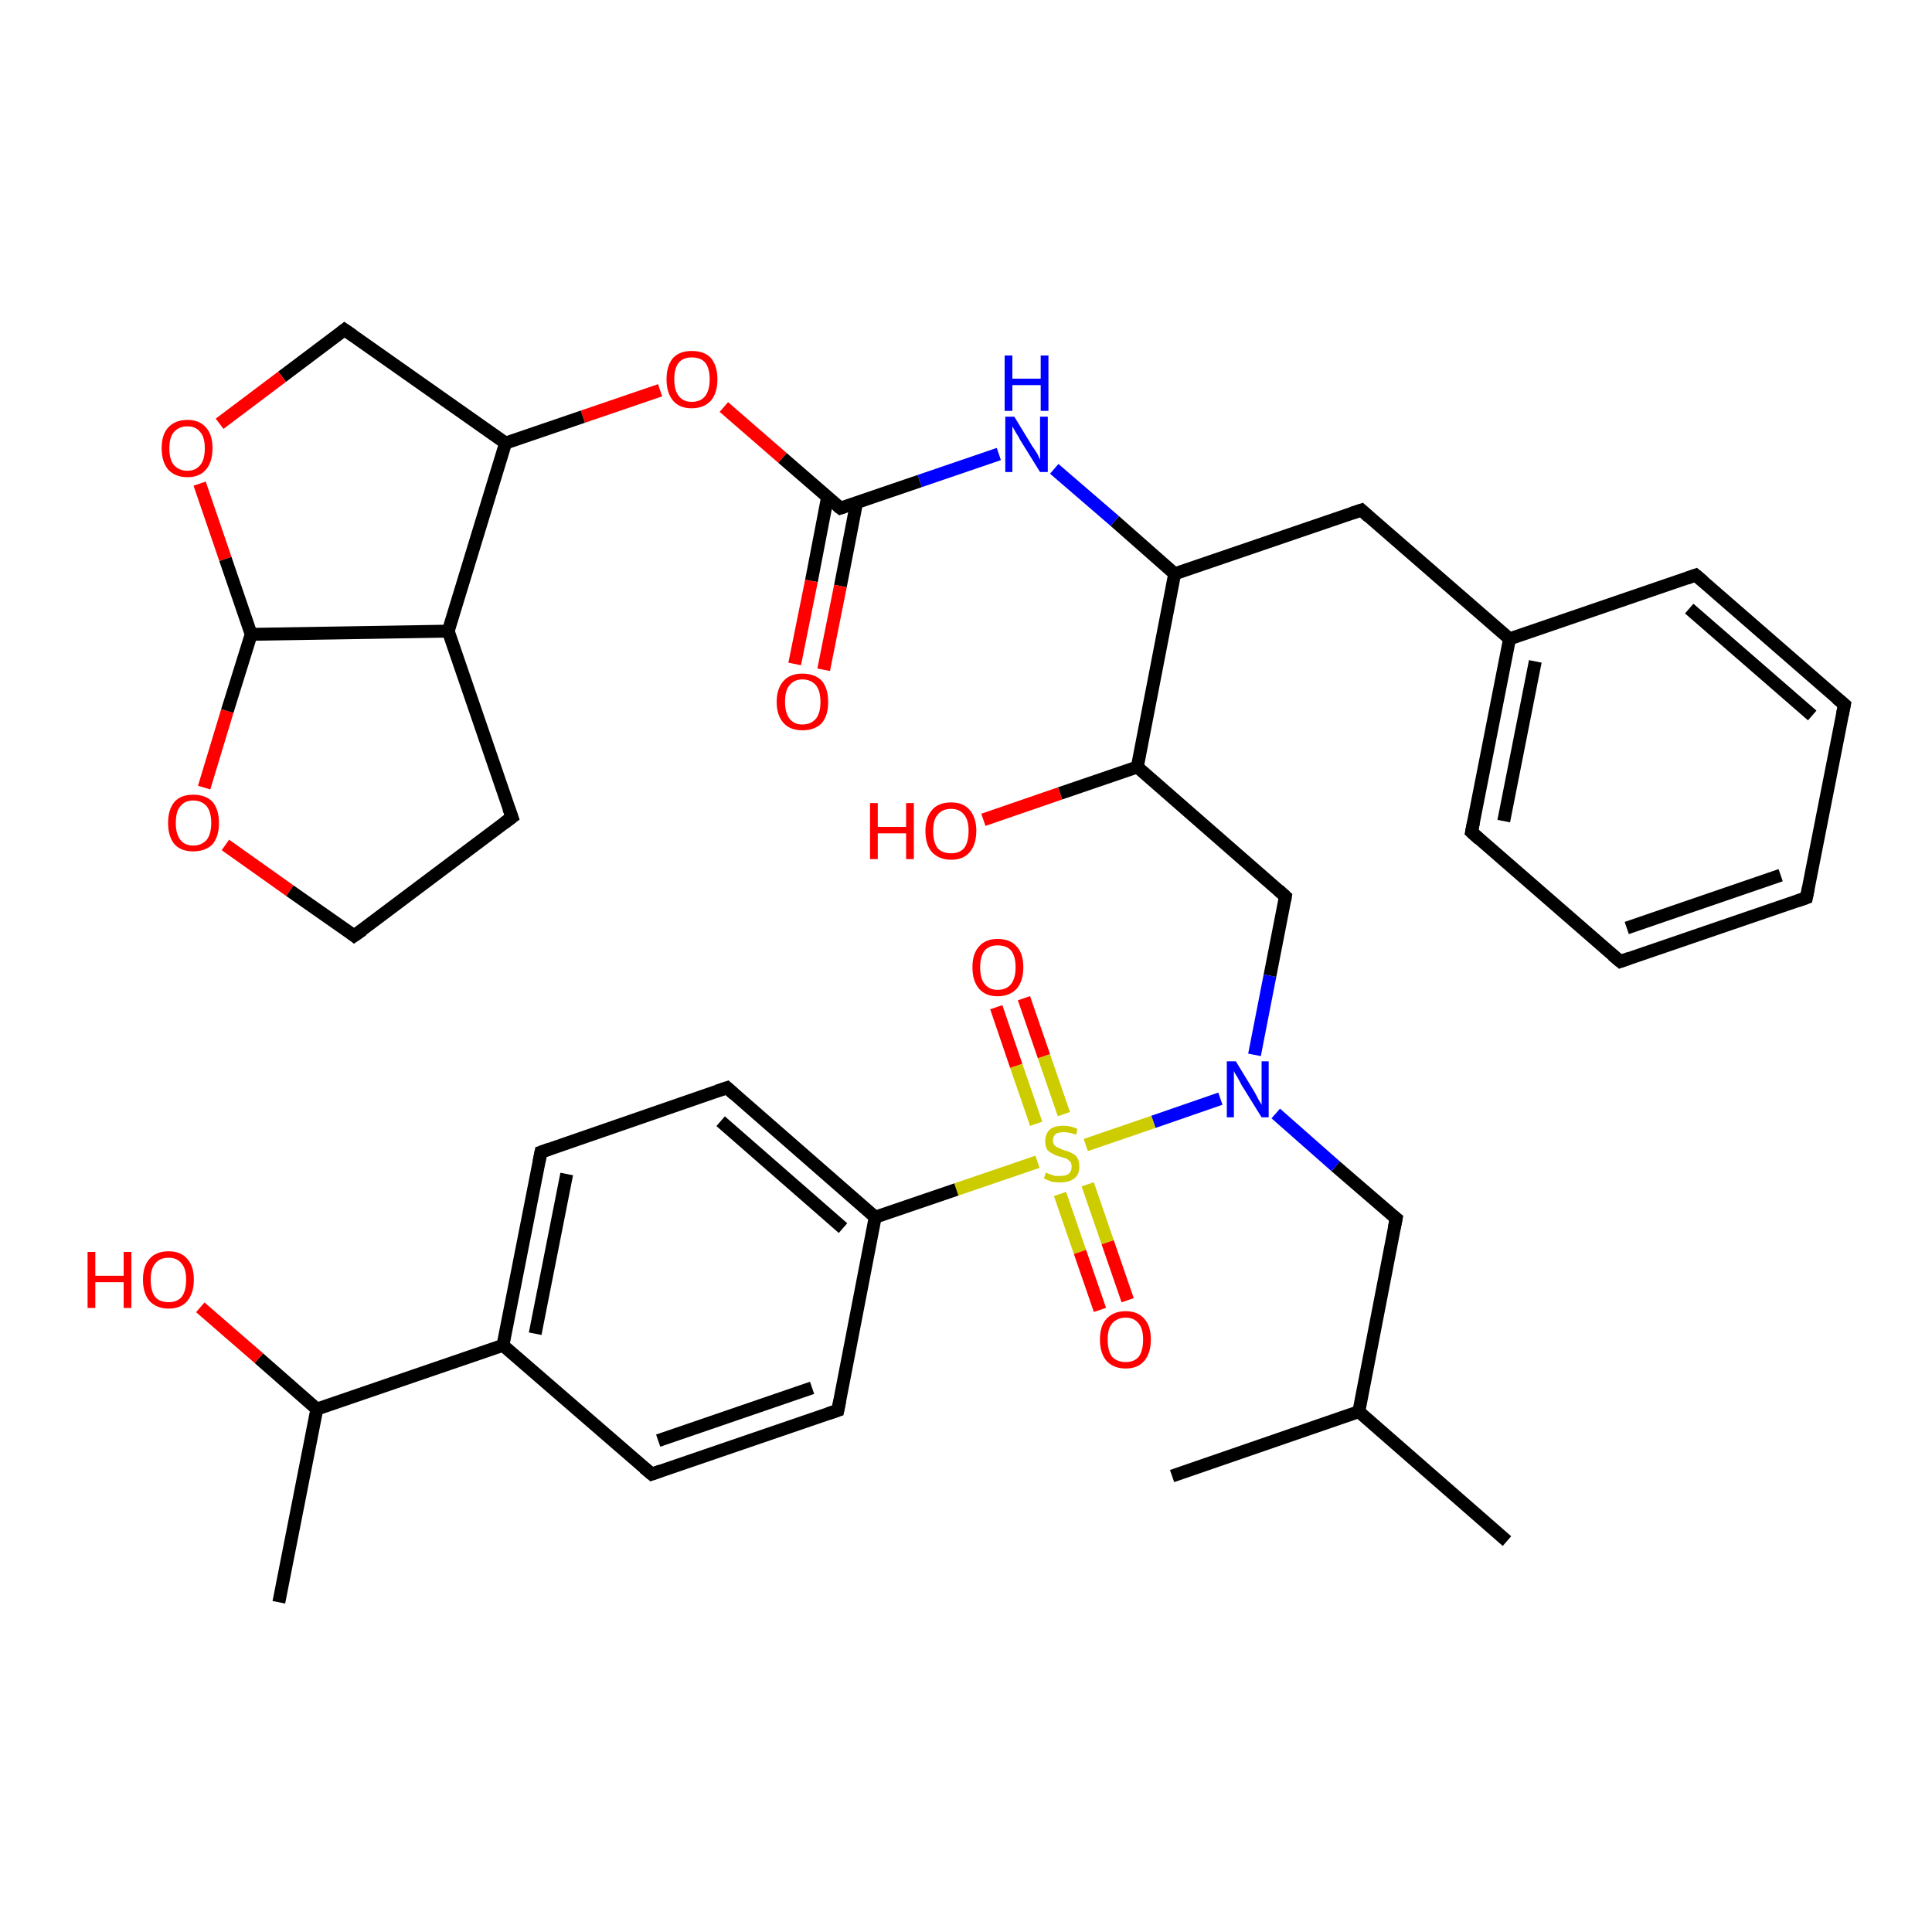 <?xml version='1.0' encoding='iso-8859-1'?>
<svg version='1.1' baseProfile='full'
              xmlns='http://www.w3.org/2000/svg'
                      xmlns:rdkit='http://www.rdkit.org/xml'
                      xmlns:xlink='http://www.w3.org/1999/xlink'
                  xml:space='preserve'
width='300px' height='300px' viewBox='0 0 300 300'>
<!-- END OF HEADER -->
<rect style='opacity:1.0;fill:#FFFFFF;stroke:none' width='300.0' height='300.0' x='0.0' y='0.0'> </rect>
<path class='bond-0 atom-0 atom-1' d='M 234.0,239.3 L 211.0,219.2' style='fill:none;fill-rule:evenodd;stroke:#000000;stroke-width:2.0px;stroke-linecap:butt;stroke-linejoin:miter;stroke-opacity:1' />
<path class='bond-1 atom-1 atom-2' d='M 211.0,219.2 L 216.8,189.2' style='fill:none;fill-rule:evenodd;stroke:#000000;stroke-width:2.0px;stroke-linecap:butt;stroke-linejoin:miter;stroke-opacity:1' />
<path class='bond-2 atom-2 atom-3' d='M 216.8,189.2 L 207.4,181.1' style='fill:none;fill-rule:evenodd;stroke:#000000;stroke-width:2.0px;stroke-linecap:butt;stroke-linejoin:miter;stroke-opacity:1' />
<path class='bond-2 atom-2 atom-3' d='M 207.4,181.1 L 198.1,172.9' style='fill:none;fill-rule:evenodd;stroke:#0000FF;stroke-width:2.0px;stroke-linecap:butt;stroke-linejoin:miter;stroke-opacity:1' />
<path class='bond-3 atom-3 atom-4' d='M 194.8,163.8 L 197.2,151.5' style='fill:none;fill-rule:evenodd;stroke:#0000FF;stroke-width:2.0px;stroke-linecap:butt;stroke-linejoin:miter;stroke-opacity:1' />
<path class='bond-3 atom-3 atom-4' d='M 197.2,151.5 L 199.6,139.2' style='fill:none;fill-rule:evenodd;stroke:#000000;stroke-width:2.0px;stroke-linecap:butt;stroke-linejoin:miter;stroke-opacity:1' />
<path class='bond-4 atom-4 atom-5' d='M 199.6,139.2 L 176.6,119.1' style='fill:none;fill-rule:evenodd;stroke:#000000;stroke-width:2.0px;stroke-linecap:butt;stroke-linejoin:miter;stroke-opacity:1' />
<path class='bond-5 atom-5 atom-6' d='M 176.6,119.1 L 182.4,89.1' style='fill:none;fill-rule:evenodd;stroke:#000000;stroke-width:2.0px;stroke-linecap:butt;stroke-linejoin:miter;stroke-opacity:1' />
<path class='bond-6 atom-6 atom-7' d='M 182.4,89.1 L 211.4,79.2' style='fill:none;fill-rule:evenodd;stroke:#000000;stroke-width:2.0px;stroke-linecap:butt;stroke-linejoin:miter;stroke-opacity:1' />
<path class='bond-7 atom-7 atom-8' d='M 211.4,79.2 L 234.4,99.2' style='fill:none;fill-rule:evenodd;stroke:#000000;stroke-width:2.0px;stroke-linecap:butt;stroke-linejoin:miter;stroke-opacity:1' />
<path class='bond-8 atom-8 atom-9' d='M 234.4,99.2 L 228.5,129.2' style='fill:none;fill-rule:evenodd;stroke:#000000;stroke-width:2.0px;stroke-linecap:butt;stroke-linejoin:miter;stroke-opacity:1' />
<path class='bond-8 atom-8 atom-9' d='M 238.4,102.7 L 233.5,127.5' style='fill:none;fill-rule:evenodd;stroke:#000000;stroke-width:2.0px;stroke-linecap:butt;stroke-linejoin:miter;stroke-opacity:1' />
<path class='bond-9 atom-9 atom-10' d='M 228.5,129.2 L 251.6,149.3' style='fill:none;fill-rule:evenodd;stroke:#000000;stroke-width:2.0px;stroke-linecap:butt;stroke-linejoin:miter;stroke-opacity:1' />
<path class='bond-10 atom-10 atom-11' d='M 251.6,149.3 L 280.5,139.4' style='fill:none;fill-rule:evenodd;stroke:#000000;stroke-width:2.0px;stroke-linecap:butt;stroke-linejoin:miter;stroke-opacity:1' />
<path class='bond-10 atom-10 atom-11' d='M 252.6,144.1 L 276.5,135.9' style='fill:none;fill-rule:evenodd;stroke:#000000;stroke-width:2.0px;stroke-linecap:butt;stroke-linejoin:miter;stroke-opacity:1' />
<path class='bond-11 atom-11 atom-12' d='M 280.5,139.4 L 286.4,109.4' style='fill:none;fill-rule:evenodd;stroke:#000000;stroke-width:2.0px;stroke-linecap:butt;stroke-linejoin:miter;stroke-opacity:1' />
<path class='bond-12 atom-12 atom-13' d='M 286.4,109.4 L 263.3,89.3' style='fill:none;fill-rule:evenodd;stroke:#000000;stroke-width:2.0px;stroke-linecap:butt;stroke-linejoin:miter;stroke-opacity:1' />
<path class='bond-12 atom-12 atom-13' d='M 281.4,111.1 L 262.3,94.5' style='fill:none;fill-rule:evenodd;stroke:#000000;stroke-width:2.0px;stroke-linecap:butt;stroke-linejoin:miter;stroke-opacity:1' />
<path class='bond-13 atom-6 atom-14' d='M 182.4,89.1 L 173.1,80.9' style='fill:none;fill-rule:evenodd;stroke:#000000;stroke-width:2.0px;stroke-linecap:butt;stroke-linejoin:miter;stroke-opacity:1' />
<path class='bond-13 atom-6 atom-14' d='M 173.1,80.9 L 163.7,72.8' style='fill:none;fill-rule:evenodd;stroke:#0000FF;stroke-width:2.0px;stroke-linecap:butt;stroke-linejoin:miter;stroke-opacity:1' />
<path class='bond-14 atom-14 atom-15' d='M 155.1,70.5 L 142.8,74.7' style='fill:none;fill-rule:evenodd;stroke:#0000FF;stroke-width:2.0px;stroke-linecap:butt;stroke-linejoin:miter;stroke-opacity:1' />
<path class='bond-14 atom-14 atom-15' d='M 142.8,74.7 L 130.5,78.9' style='fill:none;fill-rule:evenodd;stroke:#000000;stroke-width:2.0px;stroke-linecap:butt;stroke-linejoin:miter;stroke-opacity:1' />
<path class='bond-15 atom-15 atom-16' d='M 130.5,78.9 L 121.5,71.1' style='fill:none;fill-rule:evenodd;stroke:#000000;stroke-width:2.0px;stroke-linecap:butt;stroke-linejoin:miter;stroke-opacity:1' />
<path class='bond-15 atom-15 atom-16' d='M 121.5,71.1 L 112.4,63.2' style='fill:none;fill-rule:evenodd;stroke:#FF0000;stroke-width:2.0px;stroke-linecap:butt;stroke-linejoin:miter;stroke-opacity:1' />
<path class='bond-16 atom-16 atom-17' d='M 102.5,60.6 L 90.5,64.7' style='fill:none;fill-rule:evenodd;stroke:#FF0000;stroke-width:2.0px;stroke-linecap:butt;stroke-linejoin:miter;stroke-opacity:1' />
<path class='bond-16 atom-16 atom-17' d='M 90.5,64.7 L 78.5,68.8' style='fill:none;fill-rule:evenodd;stroke:#000000;stroke-width:2.0px;stroke-linecap:butt;stroke-linejoin:miter;stroke-opacity:1' />
<path class='bond-17 atom-17 atom-18' d='M 78.5,68.8 L 53.5,51.2' style='fill:none;fill-rule:evenodd;stroke:#000000;stroke-width:2.0px;stroke-linecap:butt;stroke-linejoin:miter;stroke-opacity:1' />
<path class='bond-18 atom-18 atom-19' d='M 53.5,51.2 L 43.8,58.5' style='fill:none;fill-rule:evenodd;stroke:#000000;stroke-width:2.0px;stroke-linecap:butt;stroke-linejoin:miter;stroke-opacity:1' />
<path class='bond-18 atom-18 atom-19' d='M 43.8,58.5 L 34.1,65.8' style='fill:none;fill-rule:evenodd;stroke:#FF0000;stroke-width:2.0px;stroke-linecap:butt;stroke-linejoin:miter;stroke-opacity:1' />
<path class='bond-19 atom-19 atom-20' d='M 31.0,75.1 L 35.0,86.8' style='fill:none;fill-rule:evenodd;stroke:#FF0000;stroke-width:2.0px;stroke-linecap:butt;stroke-linejoin:miter;stroke-opacity:1' />
<path class='bond-19 atom-19 atom-20' d='M 35.0,86.8 L 39.0,98.5' style='fill:none;fill-rule:evenodd;stroke:#000000;stroke-width:2.0px;stroke-linecap:butt;stroke-linejoin:miter;stroke-opacity:1' />
<path class='bond-20 atom-20 atom-21' d='M 39.0,98.5 L 69.6,98.0' style='fill:none;fill-rule:evenodd;stroke:#000000;stroke-width:2.0px;stroke-linecap:butt;stroke-linejoin:miter;stroke-opacity:1' />
<path class='bond-21 atom-21 atom-22' d='M 69.6,98.0 L 79.5,126.9' style='fill:none;fill-rule:evenodd;stroke:#000000;stroke-width:2.0px;stroke-linecap:butt;stroke-linejoin:miter;stroke-opacity:1' />
<path class='bond-22 atom-22 atom-23' d='M 79.5,126.9 L 55.0,145.3' style='fill:none;fill-rule:evenodd;stroke:#000000;stroke-width:2.0px;stroke-linecap:butt;stroke-linejoin:miter;stroke-opacity:1' />
<path class='bond-23 atom-23 atom-24' d='M 55.0,145.3 L 45.0,138.3' style='fill:none;fill-rule:evenodd;stroke:#000000;stroke-width:2.0px;stroke-linecap:butt;stroke-linejoin:miter;stroke-opacity:1' />
<path class='bond-23 atom-23 atom-24' d='M 45.0,138.3 L 35.0,131.2' style='fill:none;fill-rule:evenodd;stroke:#FF0000;stroke-width:2.0px;stroke-linecap:butt;stroke-linejoin:miter;stroke-opacity:1' />
<path class='bond-24 atom-15 atom-25' d='M 128.5,77.2 L 126.0,90.2' style='fill:none;fill-rule:evenodd;stroke:#000000;stroke-width:2.0px;stroke-linecap:butt;stroke-linejoin:miter;stroke-opacity:1' />
<path class='bond-24 atom-15 atom-25' d='M 126.0,90.2 L 123.4,103.1' style='fill:none;fill-rule:evenodd;stroke:#FF0000;stroke-width:2.0px;stroke-linecap:butt;stroke-linejoin:miter;stroke-opacity:1' />
<path class='bond-24 atom-15 atom-25' d='M 133.0,78.1 L 130.5,91.0' style='fill:none;fill-rule:evenodd;stroke:#000000;stroke-width:2.0px;stroke-linecap:butt;stroke-linejoin:miter;stroke-opacity:1' />
<path class='bond-24 atom-15 atom-25' d='M 130.5,91.0 L 127.9,104.0' style='fill:none;fill-rule:evenodd;stroke:#FF0000;stroke-width:2.0px;stroke-linecap:butt;stroke-linejoin:miter;stroke-opacity:1' />
<path class='bond-25 atom-5 atom-26' d='M 176.6,119.1 L 164.6,123.2' style='fill:none;fill-rule:evenodd;stroke:#000000;stroke-width:2.0px;stroke-linecap:butt;stroke-linejoin:miter;stroke-opacity:1' />
<path class='bond-25 atom-5 atom-26' d='M 164.6,123.2 L 152.7,127.3' style='fill:none;fill-rule:evenodd;stroke:#FF0000;stroke-width:2.0px;stroke-linecap:butt;stroke-linejoin:miter;stroke-opacity:1' />
<path class='bond-26 atom-3 atom-27' d='M 189.5,170.6 L 179.1,174.2' style='fill:none;fill-rule:evenodd;stroke:#0000FF;stroke-width:2.0px;stroke-linecap:butt;stroke-linejoin:miter;stroke-opacity:1' />
<path class='bond-26 atom-3 atom-27' d='M 179.1,174.2 L 168.6,177.8' style='fill:none;fill-rule:evenodd;stroke:#CCCC00;stroke-width:2.0px;stroke-linecap:butt;stroke-linejoin:miter;stroke-opacity:1' />
<path class='bond-27 atom-27 atom-28' d='M 161.1,180.4 L 148.5,184.7' style='fill:none;fill-rule:evenodd;stroke:#CCCC00;stroke-width:2.0px;stroke-linecap:butt;stroke-linejoin:miter;stroke-opacity:1' />
<path class='bond-27 atom-27 atom-28' d='M 148.5,184.7 L 135.9,189.0' style='fill:none;fill-rule:evenodd;stroke:#000000;stroke-width:2.0px;stroke-linecap:butt;stroke-linejoin:miter;stroke-opacity:1' />
<path class='bond-28 atom-28 atom-29' d='M 135.9,189.0 L 112.9,168.9' style='fill:none;fill-rule:evenodd;stroke:#000000;stroke-width:2.0px;stroke-linecap:butt;stroke-linejoin:miter;stroke-opacity:1' />
<path class='bond-28 atom-28 atom-29' d='M 130.9,190.7 L 111.9,174.1' style='fill:none;fill-rule:evenodd;stroke:#000000;stroke-width:2.0px;stroke-linecap:butt;stroke-linejoin:miter;stroke-opacity:1' />
<path class='bond-29 atom-29 atom-30' d='M 112.9,168.9 L 84.0,178.9' style='fill:none;fill-rule:evenodd;stroke:#000000;stroke-width:2.0px;stroke-linecap:butt;stroke-linejoin:miter;stroke-opacity:1' />
<path class='bond-30 atom-30 atom-31' d='M 84.0,178.9 L 78.1,208.9' style='fill:none;fill-rule:evenodd;stroke:#000000;stroke-width:2.0px;stroke-linecap:butt;stroke-linejoin:miter;stroke-opacity:1' />
<path class='bond-30 atom-30 atom-31' d='M 88.0,182.3 L 83.1,207.1' style='fill:none;fill-rule:evenodd;stroke:#000000;stroke-width:2.0px;stroke-linecap:butt;stroke-linejoin:miter;stroke-opacity:1' />
<path class='bond-31 atom-31 atom-32' d='M 78.1,208.9 L 101.2,228.9' style='fill:none;fill-rule:evenodd;stroke:#000000;stroke-width:2.0px;stroke-linecap:butt;stroke-linejoin:miter;stroke-opacity:1' />
<path class='bond-32 atom-32 atom-33' d='M 101.2,228.9 L 130.1,219.0' style='fill:none;fill-rule:evenodd;stroke:#000000;stroke-width:2.0px;stroke-linecap:butt;stroke-linejoin:miter;stroke-opacity:1' />
<path class='bond-32 atom-32 atom-33' d='M 102.2,223.7 L 126.1,215.5' style='fill:none;fill-rule:evenodd;stroke:#000000;stroke-width:2.0px;stroke-linecap:butt;stroke-linejoin:miter;stroke-opacity:1' />
<path class='bond-33 atom-31 atom-34' d='M 78.1,208.9 L 49.2,218.8' style='fill:none;fill-rule:evenodd;stroke:#000000;stroke-width:2.0px;stroke-linecap:butt;stroke-linejoin:miter;stroke-opacity:1' />
<path class='bond-34 atom-34 atom-35' d='M 49.2,218.8 L 43.3,248.8' style='fill:none;fill-rule:evenodd;stroke:#000000;stroke-width:2.0px;stroke-linecap:butt;stroke-linejoin:miter;stroke-opacity:1' />
<path class='bond-35 atom-34 atom-36' d='M 49.2,218.8 L 40.2,210.9' style='fill:none;fill-rule:evenodd;stroke:#000000;stroke-width:2.0px;stroke-linecap:butt;stroke-linejoin:miter;stroke-opacity:1' />
<path class='bond-35 atom-34 atom-36' d='M 40.2,210.9 L 31.1,203.0' style='fill:none;fill-rule:evenodd;stroke:#FF0000;stroke-width:2.0px;stroke-linecap:butt;stroke-linejoin:miter;stroke-opacity:1' />
<path class='bond-36 atom-27 atom-37' d='M 165.2,173.0 L 162.1,164.0' style='fill:none;fill-rule:evenodd;stroke:#CCCC00;stroke-width:2.0px;stroke-linecap:butt;stroke-linejoin:miter;stroke-opacity:1' />
<path class='bond-36 atom-27 atom-37' d='M 162.1,164.0 L 159.0,155.0' style='fill:none;fill-rule:evenodd;stroke:#FF0000;stroke-width:2.0px;stroke-linecap:butt;stroke-linejoin:miter;stroke-opacity:1' />
<path class='bond-36 atom-27 atom-37' d='M 160.9,174.5 L 157.8,165.5' style='fill:none;fill-rule:evenodd;stroke:#CCCC00;stroke-width:2.0px;stroke-linecap:butt;stroke-linejoin:miter;stroke-opacity:1' />
<path class='bond-36 atom-27 atom-37' d='M 157.8,165.5 L 154.7,156.4' style='fill:none;fill-rule:evenodd;stroke:#FF0000;stroke-width:2.0px;stroke-linecap:butt;stroke-linejoin:miter;stroke-opacity:1' />
<path class='bond-37 atom-27 atom-38' d='M 164.6,185.4 L 167.7,194.4' style='fill:none;fill-rule:evenodd;stroke:#CCCC00;stroke-width:2.0px;stroke-linecap:butt;stroke-linejoin:miter;stroke-opacity:1' />
<path class='bond-37 atom-27 atom-38' d='M 167.7,194.4 L 170.8,203.4' style='fill:none;fill-rule:evenodd;stroke:#FF0000;stroke-width:2.0px;stroke-linecap:butt;stroke-linejoin:miter;stroke-opacity:1' />
<path class='bond-37 atom-27 atom-38' d='M 168.9,183.9 L 172.0,192.9' style='fill:none;fill-rule:evenodd;stroke:#CCCC00;stroke-width:2.0px;stroke-linecap:butt;stroke-linejoin:miter;stroke-opacity:1' />
<path class='bond-37 atom-27 atom-38' d='M 172.0,192.9 L 175.1,201.9' style='fill:none;fill-rule:evenodd;stroke:#FF0000;stroke-width:2.0px;stroke-linecap:butt;stroke-linejoin:miter;stroke-opacity:1' />
<path class='bond-38 atom-1 atom-39' d='M 211.0,219.2 L 182.0,229.2' style='fill:none;fill-rule:evenodd;stroke:#000000;stroke-width:2.0px;stroke-linecap:butt;stroke-linejoin:miter;stroke-opacity:1' />
<path class='bond-39 atom-13 atom-8' d='M 263.3,89.3 L 234.4,99.2' style='fill:none;fill-rule:evenodd;stroke:#000000;stroke-width:2.0px;stroke-linecap:butt;stroke-linejoin:miter;stroke-opacity:1' />
<path class='bond-40 atom-24 atom-20' d='M 31.7,122.3 L 35.3,110.4' style='fill:none;fill-rule:evenodd;stroke:#FF0000;stroke-width:2.0px;stroke-linecap:butt;stroke-linejoin:miter;stroke-opacity:1' />
<path class='bond-40 atom-24 atom-20' d='M 35.3,110.4 L 39.0,98.5' style='fill:none;fill-rule:evenodd;stroke:#000000;stroke-width:2.0px;stroke-linecap:butt;stroke-linejoin:miter;stroke-opacity:1' />
<path class='bond-41 atom-21 atom-17' d='M 69.6,98.0 L 78.5,68.8' style='fill:none;fill-rule:evenodd;stroke:#000000;stroke-width:2.0px;stroke-linecap:butt;stroke-linejoin:miter;stroke-opacity:1' />
<path class='bond-42 atom-33 atom-28' d='M 130.1,219.0 L 135.9,189.0' style='fill:none;fill-rule:evenodd;stroke:#000000;stroke-width:2.0px;stroke-linecap:butt;stroke-linejoin:miter;stroke-opacity:1' />
<path d='M 216.5,190.7 L 216.8,189.2 L 216.3,188.8' style='fill:none;stroke:#000000;stroke-width:2.0px;stroke-linecap:butt;stroke-linejoin:miter;stroke-opacity:1;' />
<path d='M 199.5,139.8 L 199.6,139.2 L 198.5,138.2' style='fill:none;stroke:#000000;stroke-width:2.0px;stroke-linecap:butt;stroke-linejoin:miter;stroke-opacity:1;' />
<path d='M 209.9,79.7 L 211.4,79.2 L 212.5,80.2' style='fill:none;stroke:#000000;stroke-width:2.0px;stroke-linecap:butt;stroke-linejoin:miter;stroke-opacity:1;' />
<path d='M 228.8,127.7 L 228.5,129.2 L 229.7,130.3' style='fill:none;stroke:#000000;stroke-width:2.0px;stroke-linecap:butt;stroke-linejoin:miter;stroke-opacity:1;' />
<path d='M 250.4,148.3 L 251.6,149.3 L 253.0,148.8' style='fill:none;stroke:#000000;stroke-width:2.0px;stroke-linecap:butt;stroke-linejoin:miter;stroke-opacity:1;' />
<path d='M 279.1,139.9 L 280.5,139.4 L 280.8,137.9' style='fill:none;stroke:#000000;stroke-width:2.0px;stroke-linecap:butt;stroke-linejoin:miter;stroke-opacity:1;' />
<path d='M 286.1,110.9 L 286.4,109.4 L 285.2,108.4' style='fill:none;stroke:#000000;stroke-width:2.0px;stroke-linecap:butt;stroke-linejoin:miter;stroke-opacity:1;' />
<path d='M 264.5,90.3 L 263.3,89.3 L 261.9,89.8' style='fill:none;stroke:#000000;stroke-width:2.0px;stroke-linecap:butt;stroke-linejoin:miter;stroke-opacity:1;' />
<path d='M 131.1,78.7 L 130.5,78.9 L 130.0,78.5' style='fill:none;stroke:#000000;stroke-width:2.0px;stroke-linecap:butt;stroke-linejoin:miter;stroke-opacity:1;' />
<path d='M 54.8,52.1 L 53.5,51.2 L 53.0,51.6' style='fill:none;stroke:#000000;stroke-width:2.0px;stroke-linecap:butt;stroke-linejoin:miter;stroke-opacity:1;' />
<path d='M 79.0,125.5 L 79.5,126.9 L 78.3,127.8' style='fill:none;stroke:#000000;stroke-width:2.0px;stroke-linecap:butt;stroke-linejoin:miter;stroke-opacity:1;' />
<path d='M 56.3,144.4 L 55.0,145.3 L 54.5,144.9' style='fill:none;stroke:#000000;stroke-width:2.0px;stroke-linecap:butt;stroke-linejoin:miter;stroke-opacity:1;' />
<path d='M 114.0,169.9 L 112.9,168.9 L 111.4,169.4' style='fill:none;stroke:#000000;stroke-width:2.0px;stroke-linecap:butt;stroke-linejoin:miter;stroke-opacity:1;' />
<path d='M 85.4,178.4 L 84.0,178.9 L 83.7,180.4' style='fill:none;stroke:#000000;stroke-width:2.0px;stroke-linecap:butt;stroke-linejoin:miter;stroke-opacity:1;' />
<path d='M 100.0,227.9 L 101.2,228.9 L 102.6,228.4' style='fill:none;stroke:#000000;stroke-width:2.0px;stroke-linecap:butt;stroke-linejoin:miter;stroke-opacity:1;' />
<path d='M 128.6,219.5 L 130.1,219.0 L 130.4,217.5' style='fill:none;stroke:#000000;stroke-width:2.0px;stroke-linecap:butt;stroke-linejoin:miter;stroke-opacity:1;' />
<path class='atom-3' d='M 191.9 164.8
L 194.7 169.4
Q 195.0 169.9, 195.4 170.7
Q 195.9 171.5, 195.9 171.6
L 195.9 164.8
L 197.0 164.8
L 197.0 173.5
L 195.9 173.5
L 192.8 168.5
Q 192.5 167.9, 192.1 167.2
Q 191.7 166.6, 191.6 166.3
L 191.6 173.5
L 190.5 173.5
L 190.5 164.8
L 191.9 164.8
' fill='#0000FF'/>
<path class='atom-14' d='M 157.5 64.7
L 160.3 69.3
Q 160.6 69.7, 161.1 70.5
Q 161.5 71.4, 161.5 71.4
L 161.5 64.7
L 162.7 64.7
L 162.7 73.3
L 161.5 73.3
L 158.4 68.3
Q 158.1 67.7, 157.7 67.1
Q 157.3 66.4, 157.2 66.2
L 157.2 73.3
L 156.1 73.3
L 156.1 64.7
L 157.5 64.7
' fill='#0000FF'/>
<path class='atom-14' d='M 156.0 55.2
L 157.2 55.2
L 157.2 58.8
L 161.6 58.8
L 161.6 55.2
L 162.8 55.2
L 162.8 63.8
L 161.6 63.8
L 161.6 59.8
L 157.2 59.8
L 157.2 63.8
L 156.0 63.8
L 156.0 55.2
' fill='#0000FF'/>
<path class='atom-16' d='M 103.5 58.9
Q 103.5 56.8, 104.5 55.6
Q 105.5 54.5, 107.4 54.5
Q 109.4 54.5, 110.4 55.6
Q 111.4 56.8, 111.4 58.9
Q 111.4 61.0, 110.4 62.2
Q 109.3 63.4, 107.4 63.4
Q 105.5 63.4, 104.5 62.2
Q 103.5 61.0, 103.5 58.9
M 107.4 62.4
Q 108.8 62.4, 109.5 61.5
Q 110.2 60.6, 110.2 58.9
Q 110.2 57.2, 109.5 56.3
Q 108.8 55.5, 107.4 55.5
Q 106.1 55.5, 105.4 56.3
Q 104.7 57.2, 104.7 58.9
Q 104.7 60.6, 105.4 61.5
Q 106.1 62.4, 107.4 62.4
' fill='#FF0000'/>
<path class='atom-19' d='M 25.1 69.6
Q 25.1 67.5, 26.1 66.4
Q 27.2 65.2, 29.1 65.2
Q 31.0 65.2, 32.0 66.4
Q 33.0 67.5, 33.0 69.6
Q 33.0 71.7, 32.0 72.9
Q 31.0 74.1, 29.1 74.1
Q 27.2 74.1, 26.1 72.9
Q 25.1 71.7, 25.1 69.6
M 29.1 73.1
Q 30.4 73.1, 31.1 72.2
Q 31.8 71.4, 31.8 69.6
Q 31.8 67.9, 31.1 67.1
Q 30.4 66.2, 29.1 66.2
Q 27.8 66.2, 27.0 67.1
Q 26.3 67.9, 26.3 69.6
Q 26.3 71.4, 27.0 72.2
Q 27.8 73.1, 29.1 73.1
' fill='#FF0000'/>
<path class='atom-24' d='M 26.1 127.8
Q 26.1 125.7, 27.1 124.5
Q 28.1 123.4, 30.0 123.4
Q 31.9 123.4, 33.0 124.5
Q 34.0 125.7, 34.0 127.8
Q 34.0 129.9, 33.0 131.1
Q 31.9 132.2, 30.0 132.2
Q 28.1 132.2, 27.1 131.1
Q 26.1 129.9, 26.1 127.8
M 30.0 131.3
Q 31.3 131.3, 32.1 130.4
Q 32.8 129.5, 32.8 127.8
Q 32.8 126.1, 32.1 125.2
Q 31.3 124.3, 30.0 124.3
Q 28.7 124.3, 28.0 125.2
Q 27.3 126.0, 27.3 127.8
Q 27.3 129.5, 28.0 130.4
Q 28.7 131.3, 30.0 131.3
' fill='#FF0000'/>
<path class='atom-25' d='M 120.6 109.0
Q 120.6 106.9, 121.7 105.7
Q 122.7 104.6, 124.6 104.6
Q 126.5 104.6, 127.6 105.7
Q 128.6 106.9, 128.6 109.0
Q 128.6 111.1, 127.6 112.3
Q 126.5 113.4, 124.6 113.4
Q 122.7 113.4, 121.7 112.3
Q 120.6 111.1, 120.6 109.0
M 124.6 112.5
Q 125.9 112.5, 126.7 111.6
Q 127.4 110.7, 127.4 109.0
Q 127.4 107.3, 126.7 106.4
Q 125.9 105.5, 124.6 105.5
Q 123.3 105.5, 122.6 106.4
Q 121.9 107.2, 121.9 109.0
Q 121.9 110.7, 122.6 111.6
Q 123.3 112.5, 124.6 112.5
' fill='#FF0000'/>
<path class='atom-26' d='M 135.1 124.7
L 136.3 124.7
L 136.3 128.4
L 140.7 128.4
L 140.7 124.7
L 141.9 124.7
L 141.9 133.4
L 140.7 133.4
L 140.7 129.4
L 136.3 129.4
L 136.3 133.4
L 135.1 133.4
L 135.1 124.7
' fill='#FF0000'/>
<path class='atom-26' d='M 143.7 129.0
Q 143.7 127.0, 144.7 125.8
Q 145.7 124.6, 147.7 124.6
Q 149.6 124.6, 150.6 125.8
Q 151.6 127.0, 151.6 129.0
Q 151.6 131.1, 150.6 132.3
Q 149.6 133.5, 147.7 133.5
Q 145.8 133.5, 144.7 132.3
Q 143.7 131.2, 143.7 129.0
M 147.7 132.5
Q 149.0 132.5, 149.7 131.7
Q 150.4 130.8, 150.4 129.0
Q 150.4 127.3, 149.7 126.5
Q 149.0 125.6, 147.7 125.6
Q 146.3 125.6, 145.6 126.5
Q 144.9 127.3, 144.9 129.0
Q 144.9 130.8, 145.6 131.7
Q 146.3 132.5, 147.7 132.5
' fill='#FF0000'/>
<path class='atom-27' d='M 162.4 182.1
Q 162.5 182.1, 162.9 182.3
Q 163.3 182.4, 163.8 182.6
Q 164.2 182.6, 164.6 182.6
Q 165.5 182.6, 165.9 182.3
Q 166.4 181.9, 166.4 181.2
Q 166.4 180.7, 166.2 180.4
Q 165.9 180.1, 165.6 179.9
Q 165.2 179.8, 164.6 179.6
Q 163.8 179.4, 163.4 179.1
Q 162.9 178.9, 162.6 178.5
Q 162.3 178.0, 162.3 177.2
Q 162.3 176.1, 163.0 175.4
Q 163.7 174.8, 165.2 174.8
Q 166.2 174.8, 167.3 175.3
L 167.1 176.2
Q 166.0 175.8, 165.2 175.8
Q 164.4 175.8, 163.9 176.1
Q 163.5 176.5, 163.5 177.1
Q 163.5 177.5, 163.7 177.8
Q 164.0 178.1, 164.3 178.2
Q 164.7 178.4, 165.2 178.6
Q 166.0 178.8, 166.5 179.1
Q 167.0 179.3, 167.3 179.8
Q 167.6 180.3, 167.6 181.2
Q 167.6 182.4, 166.8 183.0
Q 166.0 183.6, 164.7 183.6
Q 163.9 183.6, 163.3 183.5
Q 162.8 183.3, 162.1 183.0
L 162.4 182.1
' fill='#CCCC00'/>
<path class='atom-36' d='M 13.6 194.4
L 14.8 194.4
L 14.8 198.1
L 19.2 198.1
L 19.2 194.4
L 20.4 194.4
L 20.4 203.1
L 19.2 203.1
L 19.2 199.1
L 14.8 199.1
L 14.8 203.1
L 13.6 203.1
L 13.6 194.4
' fill='#FF0000'/>
<path class='atom-36' d='M 22.2 198.7
Q 22.2 196.6, 23.2 195.5
Q 24.2 194.3, 26.2 194.3
Q 28.1 194.3, 29.1 195.5
Q 30.1 196.6, 30.1 198.7
Q 30.1 200.8, 29.1 202.0
Q 28.1 203.2, 26.2 203.2
Q 24.3 203.2, 23.2 202.0
Q 22.2 200.8, 22.2 198.7
M 26.2 202.2
Q 27.5 202.2, 28.2 201.4
Q 28.9 200.5, 28.9 198.7
Q 28.9 197.0, 28.2 196.2
Q 27.5 195.3, 26.2 195.3
Q 24.8 195.3, 24.1 196.2
Q 23.4 197.0, 23.4 198.7
Q 23.4 200.5, 24.1 201.4
Q 24.8 202.2, 26.2 202.2
' fill='#FF0000'/>
<path class='atom-37' d='M 151.0 150.2
Q 151.0 148.1, 152.0 147.0
Q 153.0 145.8, 154.9 145.8
Q 156.9 145.8, 157.9 147.0
Q 158.9 148.1, 158.9 150.2
Q 158.9 152.3, 157.9 153.5
Q 156.8 154.7, 154.9 154.7
Q 153.0 154.7, 152.0 153.5
Q 151.0 152.3, 151.0 150.2
M 154.9 153.7
Q 156.3 153.7, 157.0 152.8
Q 157.7 151.9, 157.7 150.2
Q 157.7 148.5, 157.0 147.6
Q 156.3 146.8, 154.9 146.8
Q 153.6 146.8, 152.9 147.6
Q 152.2 148.5, 152.2 150.2
Q 152.2 152.0, 152.9 152.8
Q 153.6 153.7, 154.9 153.7
' fill='#FF0000'/>
<path class='atom-38' d='M 170.8 208.0
Q 170.8 205.9, 171.8 204.8
Q 172.9 203.6, 174.8 203.6
Q 176.7 203.6, 177.7 204.8
Q 178.7 205.9, 178.7 208.0
Q 178.7 210.1, 177.7 211.3
Q 176.7 212.5, 174.8 212.5
Q 172.9 212.5, 171.8 211.3
Q 170.8 210.1, 170.8 208.0
M 174.8 211.5
Q 176.1 211.5, 176.8 210.7
Q 177.5 209.8, 177.5 208.0
Q 177.5 206.3, 176.8 205.5
Q 176.1 204.6, 174.8 204.6
Q 173.5 204.6, 172.7 205.5
Q 172.0 206.3, 172.0 208.0
Q 172.0 209.8, 172.7 210.7
Q 173.5 211.5, 174.8 211.5
' fill='#FF0000'/>
</svg>
